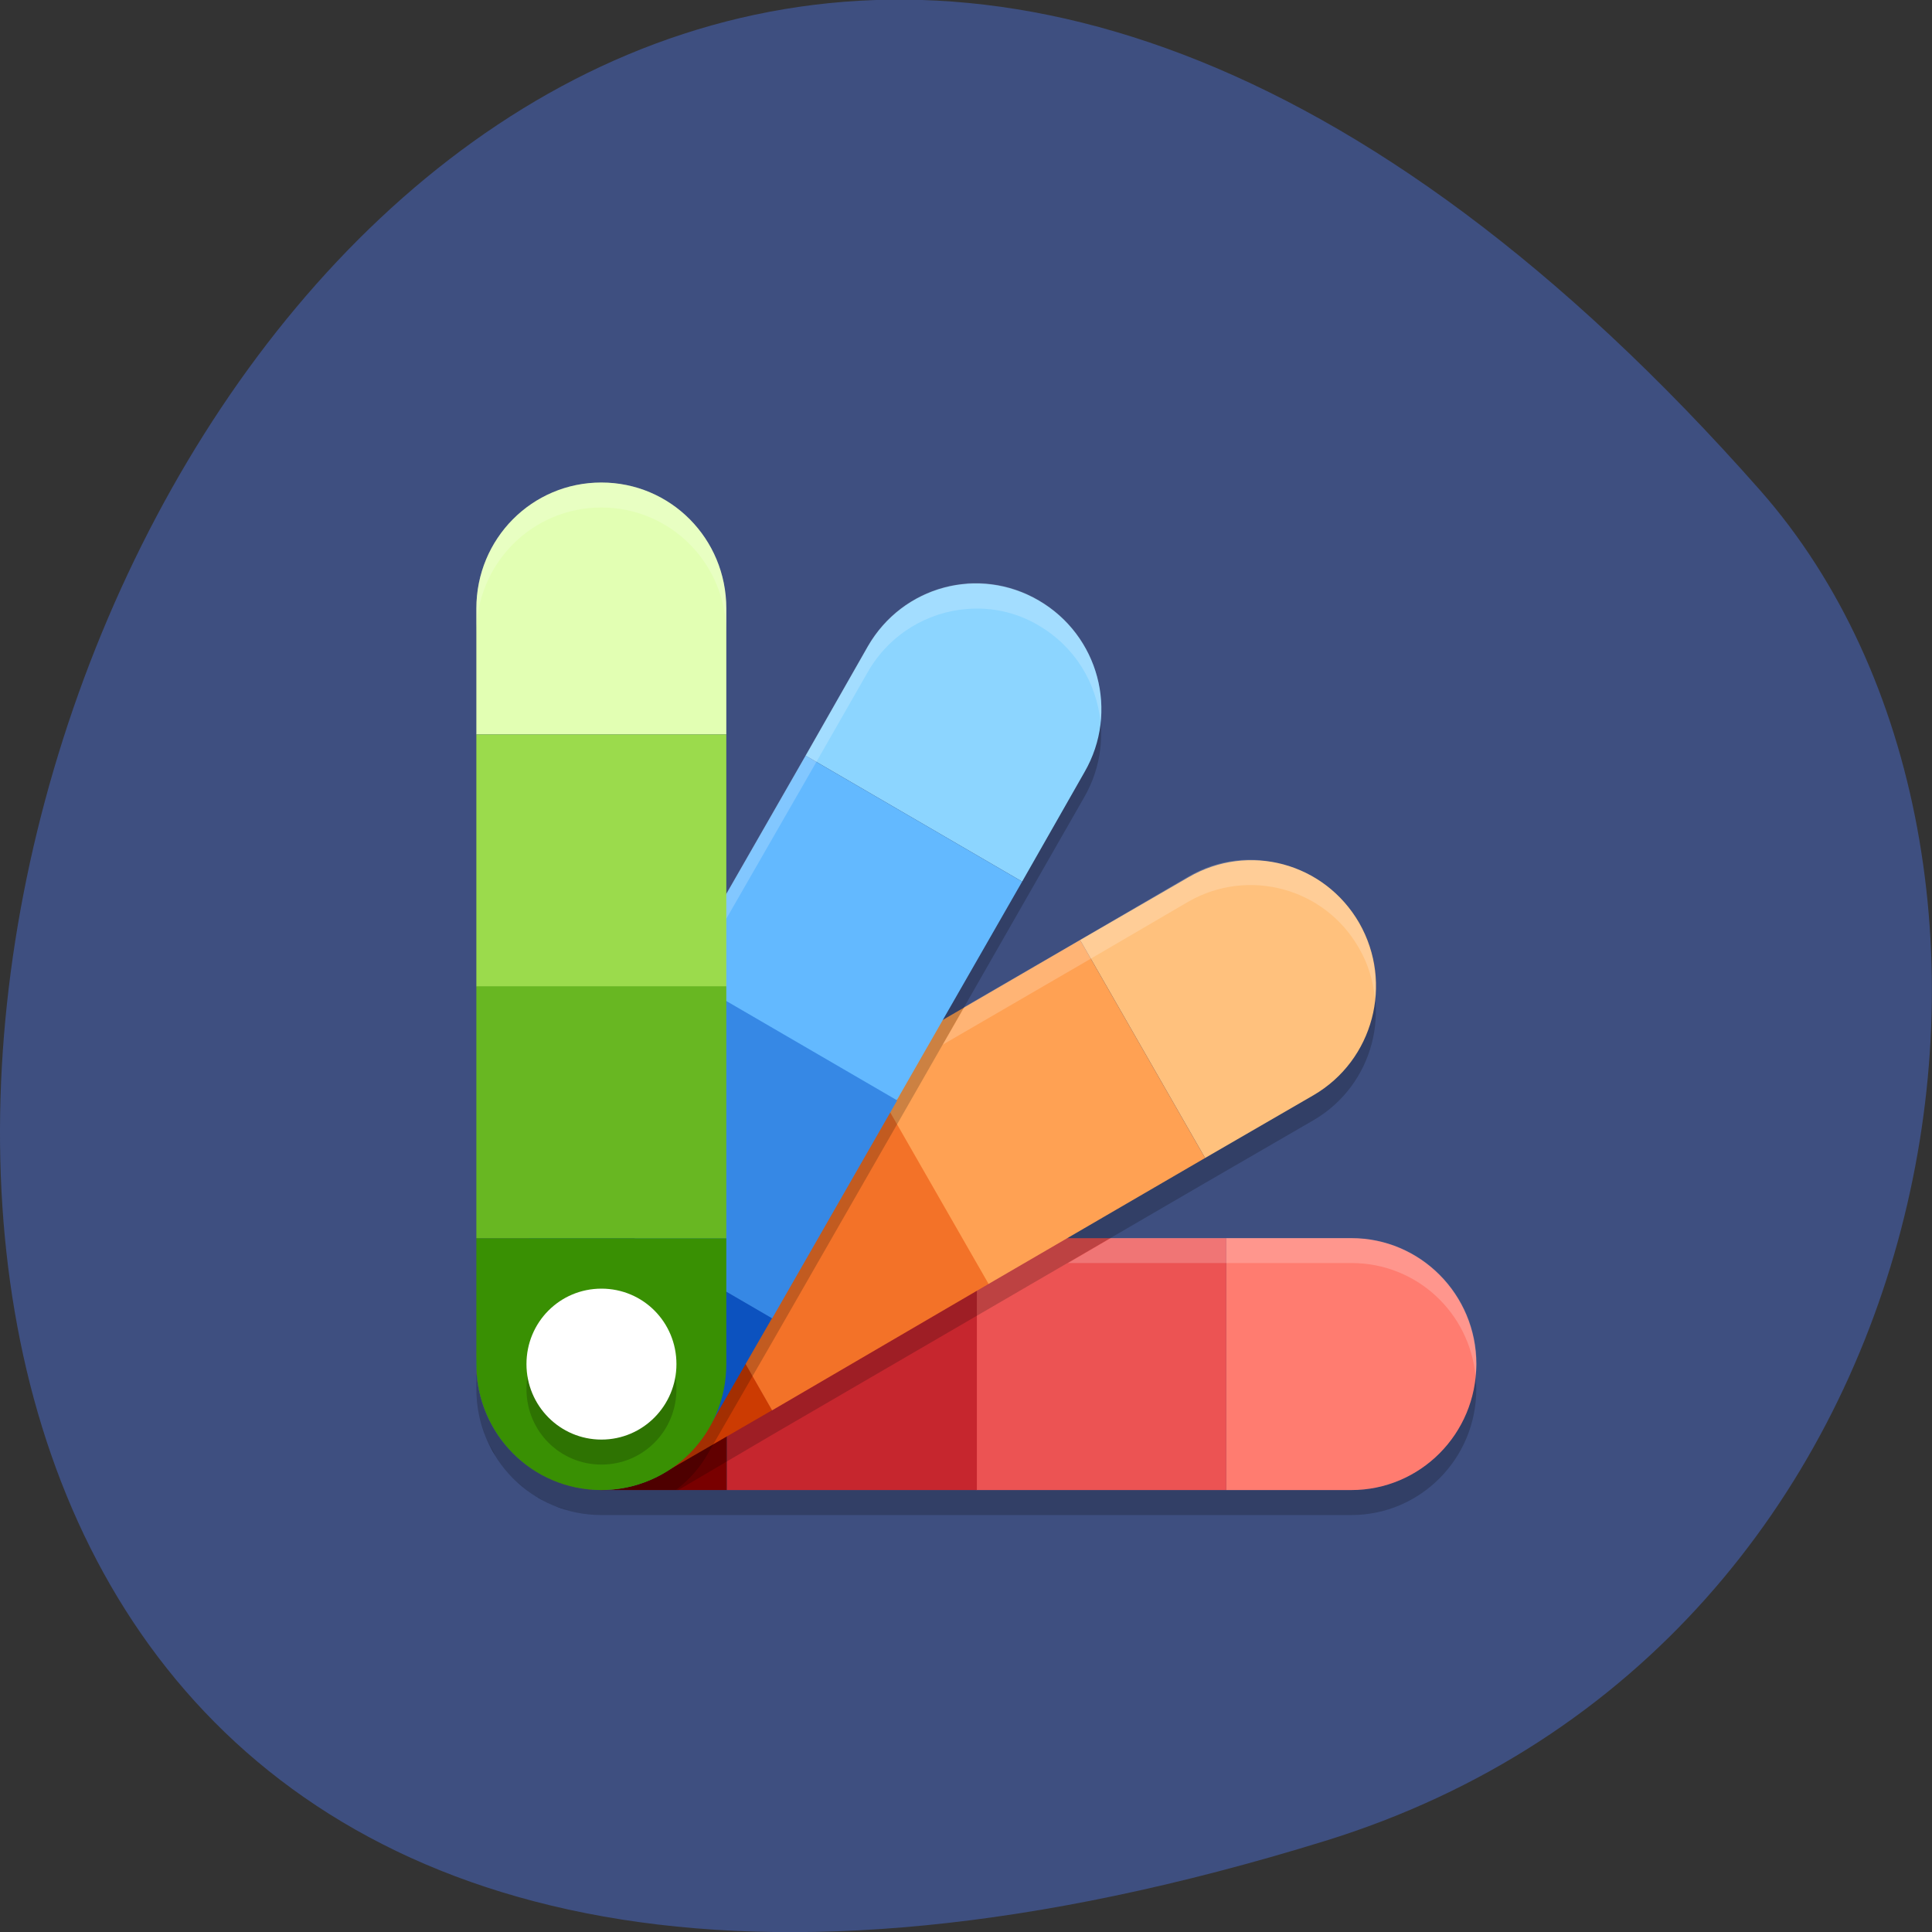 <svg xmlns="http://www.w3.org/2000/svg" viewBox="0 0 16 16"><rect x="0" y="0" width="16" height="16" fill="#333333" stroke="none"/><path d="m 10.973 15.246 c -19.449 6.01 -9.723 -26.29 3.605 -11.184 c 2.668 3.03 1.641 9.563 -3.605 11.184" fill="#3e4f80"/><path d="m 3.945 11.297 v 0.207 c 0 0.578 0.461 1.043 1.035 1.043 h 6.211 c 0.57 0 1.035 -0.465 1.035 -1.043 c 0 -0.035 -0.004 -0.07 -0.008 -0.105 c -0.051 0.531 -0.492 0.941 -1.027 0.941 h -6.211 c -0.574 0 -1.035 -0.465 -1.035 -1.043" fill-opacity="0.2"/><path d="m 10.156 10.254 h 1.035 c 0.57 0 1.035 0.465 1.035 1.043 c 0 0.578 -0.465 1.043 -1.035 1.043 h -1.035" fill="#ff7c70"/><path d="m 6.02 10.254 h -1.035 c -0.574 0 -1.035 0.465 -1.035 1.043 c 0 0.578 0.461 1.043 1.035 1.043 h 1.035" fill="#790000"/><path d="m 10.156 10.254 v 2.086 h -2.07 c -0.668 -0.754 -0.797 -1.457 0 -2.086" fill="#ec5353"/><path d="m 8.09 10.254 v 2.086 h -2.07 v -2.086" fill="#c6262e"/><path d="m 10.434 7.332 c -0.199 -0.012 -0.406 0.031 -0.59 0.137 l -0.898 0.523 l -3.586 2.086 l -0.895 0.523 c -0.305 0.176 -0.484 0.48 -0.512 0.805 c 0.055 0.527 0.492 0.934 1.027 0.934 h 0.637 l 0.777 -0.457 l 3.586 -2.086 l 0.898 -0.52 c 0.496 -0.289 0.664 -0.926 0.375 -1.426 c -0.176 -0.313 -0.492 -0.496 -0.82 -0.52 m -6.48 4.297 c 0 0.004 0 0.004 0 0.008 c 0 -0.004 0 -0.004 0 -0.008 m 0.035 0.156 c 0.008 0.031 0.016 0.063 0.027 0.094 c -0.012 -0.031 -0.02 -0.063 -0.027 -0.094 m 0.047 0.141 c 0.016 0.035 0.031 0.066 0.047 0.098 c 0.008 0.012 0.016 0.02 0.02 0.027 c -0.023 -0.039 -0.047 -0.082 -0.066 -0.125 m 0.102 0.184 c 0.027 0.035 0.055 0.066 0.082 0.098 c -0.027 -0.031 -0.055 -0.063 -0.082 -0.098 m 0.188 0.199 c 0.016 0.012 0.031 0.023 0.047 0.035 c -0.016 -0.012 -0.031 -0.023 -0.047 -0.035 m 0.156 0.105 c 0.023 0.012 0.043 0.023 0.066 0.035 c -0.023 -0.012 -0.043 -0.023 -0.066 -0.035 m 0.172 0.074 c 0.027 0.012 0.059 0.02 0.086 0.027 c -0.027 -0.008 -0.059 -0.016 -0.086 -0.027 m 0.246 0.055 c 0.008 0 0.016 0 0.023 0 c -0.008 0 -0.016 0 -0.023 0" fill-opacity="0.2"/><path d="m 8.945 7.785 l 0.898 -0.52 c 0.496 -0.289 1.125 -0.121 1.414 0.379 c 0.285 0.5 0.117 1.137 -0.379 1.426 l -0.898 0.52" fill="#ffc17d"/><path d="m 5.359 9.871 l -0.898 0.523 c -0.496 0.289 -0.664 0.922 -0.379 1.422 c 0.289 0.5 0.918 0.672 1.414 0.383 l 0.898 -0.52" fill="#cc3b02"/><path d="m 8.945 7.785 l 1.035 1.805 l -1.793 1.043 c -0.949 -0.313 -1.41 -0.859 -1.035 -1.805" fill="#ffa153"/><path d="m 7.152 8.828 l 1.035 1.805 l -1.793 1.047 l -1.035 -1.809" fill="#f37228"/><path d="m 8.01 5.04 c -0.328 0.023 -0.645 0.207 -0.824 0.52 l -0.516 0.902 l -1.035 1.809 l -1.035 1.805 l -0.52 0.902 c -0.078 0.137 -0.117 0.285 -0.129 0.434 c 0.055 0.52 0.492 0.926 1.027 0.926 h 0.621 c 0.109 -0.082 0.203 -0.188 0.273 -0.316 l 0.52 -0.902 l 1.035 -1.805 l 1.035 -1.809 l 0.516 -0.902 c 0.289 -0.5 0.121 -1.137 -0.379 -1.426 c -0.184 -0.109 -0.391 -0.152 -0.59 -0.137 m -4.066 6.52 c 0.004 0.008 0.004 0.016 0.004 0.023 c 0 -0.008 0 -0.016 -0.004 -0.023 m 0.031 0.184 c 0.004 0.031 0.016 0.059 0.027 0.09 c -0.012 -0.031 -0.023 -0.059 -0.027 -0.09 m 0.066 0.195 c 0.008 0.02 0.023 0.043 0.035 0.066 c -0.012 -0.023 -0.027 -0.047 -0.035 -0.066 m 0.102 0.176 c 0.012 0.016 0.023 0.031 0.039 0.047 c -0.016 -0.016 -0.027 -0.031 -0.039 -0.047 m 0.137 0.152 c 0.031 0.027 0.063 0.059 0.098 0.082 c -0.035 -0.023 -0.066 -0.051 -0.098 -0.082 m 0.152 0.117 c 0.012 0.008 0.02 0.012 0.027 0.02 c 0.035 0.02 0.066 0.035 0.098 0.051 c -0.043 -0.02 -0.082 -0.043 -0.125 -0.07 m 0.176 0.09 c 0.027 0.012 0.059 0.02 0.09 0.027 c -0.031 -0.008 -0.063 -0.02 -0.09 -0.027 m 0.238 0.063 c 0.004 0 0.004 0 0.008 0 c -0.004 0 -0.004 0 -0.008 0" fill-opacity="0.2"/><path d="m 6.672 6.258 l 0.516 -0.906 c 0.289 -0.5 0.918 -0.668 1.414 -0.379 c 0.496 0.289 0.668 0.922 0.379 1.422 l -0.516 0.906" fill="#8cd5ff"/><path d="m 4.602 9.871 l -0.52 0.902 c -0.285 0.5 -0.117 1.137 0.379 1.426 c 0.5 0.289 1.129 0.117 1.414 -0.383 l 0.52 -0.902" fill="#0c52bf"/><path d="m 6.672 6.258 l 1.793 1.043 l -1.035 1.805 c -0.98 0.207 -1.652 -0.035 -1.793 -1.043" fill="#63b9ff"/><path d="m 5.637 8.07 l 1.793 1.043 l -1.035 1.805 l -1.793 -1.043" fill="#3688e5"/><path d="m 3.945 6.082 v -1.043 c 0 -0.578 0.461 -1.043 1.035 -1.043 c 0.574 0 1.035 0.465 1.035 1.043 v 1.043" fill="#e2ffb3"/><path d="m 4.98 3.996 c -0.574 0 -1.035 0.465 -1.035 1.043 v 0.207 c 0 -0.578 0.461 -1.043 1.035 -1.043 c 0.574 0 1.035 0.465 1.035 1.043 v -0.207 c 0 -0.578 -0.461 -1.043 -1.035 -1.043 m 3.03 0.836 c -0.328 0.023 -0.645 0.207 -0.824 0.52 l -0.516 0.906 l -1.035 1.805 c 0.008 0.055 0.016 0.109 0.027 0.16 l 1.01 -1.758 l 0.516 -0.902 c 0.18 -0.313 0.496 -0.496 0.824 -0.52 c 0.199 -0.016 0.406 0.027 0.59 0.137 c 0.301 0.176 0.48 0.477 0.512 0.801 c 0.043 -0.395 -0.145 -0.797 -0.512 -1.01 c -0.184 -0.109 -0.391 -0.152 -0.59 -0.141 m 2.418 2.293 c -0.199 -0.016 -0.402 0.027 -0.59 0.137 l -0.895 0.523 l -0.957 0.555 l -0.18 0.313 l 1.137 -0.66 l 0.895 -0.523 c 0.496 -0.285 1.129 -0.117 1.414 0.383 c 0.078 0.133 0.117 0.273 0.133 0.418 c 0.02 -0.211 -0.02 -0.43 -0.133 -0.625 c -0.18 -0.313 -0.492 -0.496 -0.824 -0.52 m -1.23 3.129 l -0.355 0.207 h 2.348 c 0.539 0 0.977 0.41 1.027 0.938 c 0.004 -0.035 0.008 -0.066 0.008 -0.102 c 0 -0.578 -0.465 -1.043 -1.035 -1.043" fill="#fff" fill-opacity="0.2"/><path d="m 3.945 10.254 v 1.043 c 0 0.578 0.461 1.043 1.035 1.043 c 0.574 0 1.035 -0.465 1.035 -1.043 v -1.043" fill="#399003"/><path d="m 3.945 6.082 h 2.07 v 2.086 c -0.746 0.672 -1.449 0.801 -2.07 0" fill="#9bdb4c"/><path d="m 3.945 8.168 h 2.07 v 2.086 h -2.07" fill="#68b722"/><path d="m 5.602 11.504 c 0 0.348 -0.277 0.625 -0.621 0.625 c -0.344 0 -0.621 -0.277 -0.621 -0.625 c 0 -0.344 0.277 -0.625 0.621 -0.625 c 0.344 0 0.621 0.281 0.621 0.625" fill-opacity="0.2"/><path d="m 5.602 11.297 c 0 0.344 -0.277 0.625 -0.621 0.625 c -0.344 0 -0.621 -0.281 -0.621 -0.625 c 0 -0.348 0.277 -0.625 0.621 -0.625 c 0.344 0 0.621 0.277 0.621 0.625" fill="#fff"/></svg>